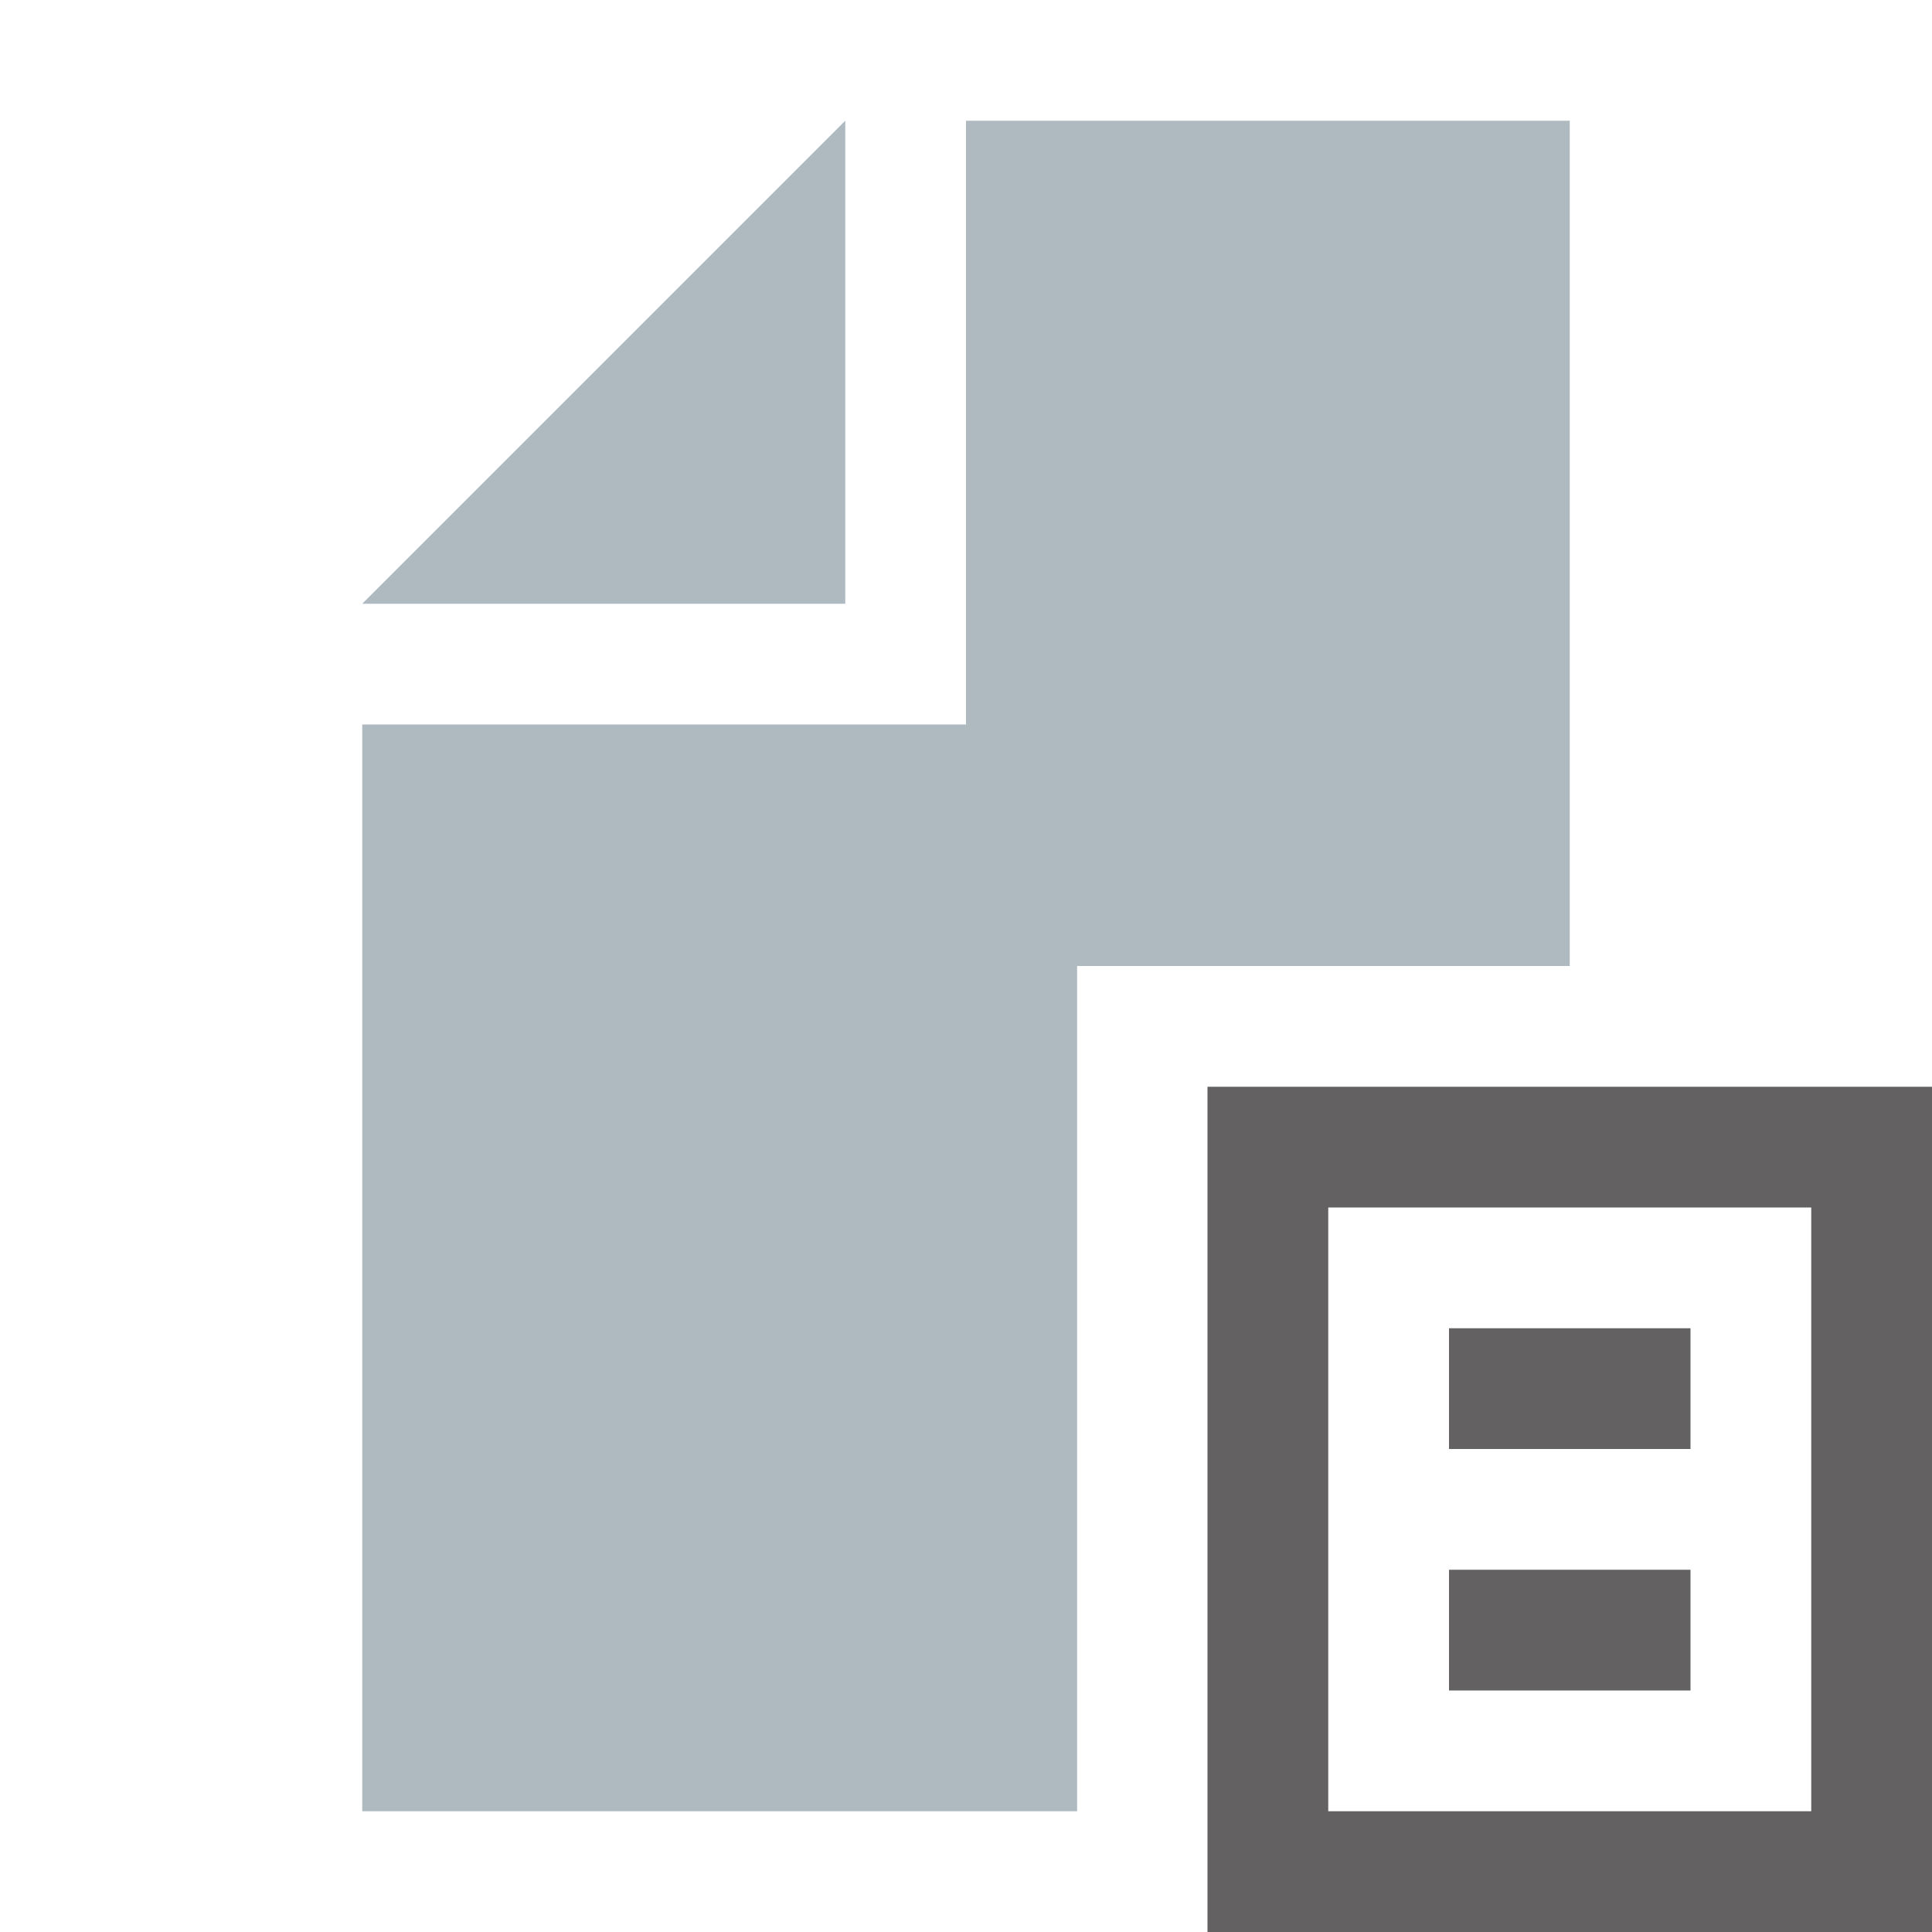 <svg xmlns="http://www.w3.org/2000/svg" width="16" height="16" viewBox="0 0 16 16"><rect id="frame" width="16" height="16" fill="none"/><g fill="none" fill-rule="evenodd"><path fill="#9AA7B0" fill-opacity=".8" d="M7 1L3 5h4z"/><path fill="#9AA7B0" fill-opacity=".8" d="M8 1v5H3v9h5.92V8H13V1z"/><path fill="#231F20" fill-opacity=".7" d="M11 15h4v-5h-4v5zm-1 1h6V9h-6v7z"/><path fill="#231F20" fill-opacity=".7" d="M12 12h2v-1h-2z"/><path fill="#231F20" fill-opacity=".7" d="M12 14h2v-1h-2z"/></g></svg>